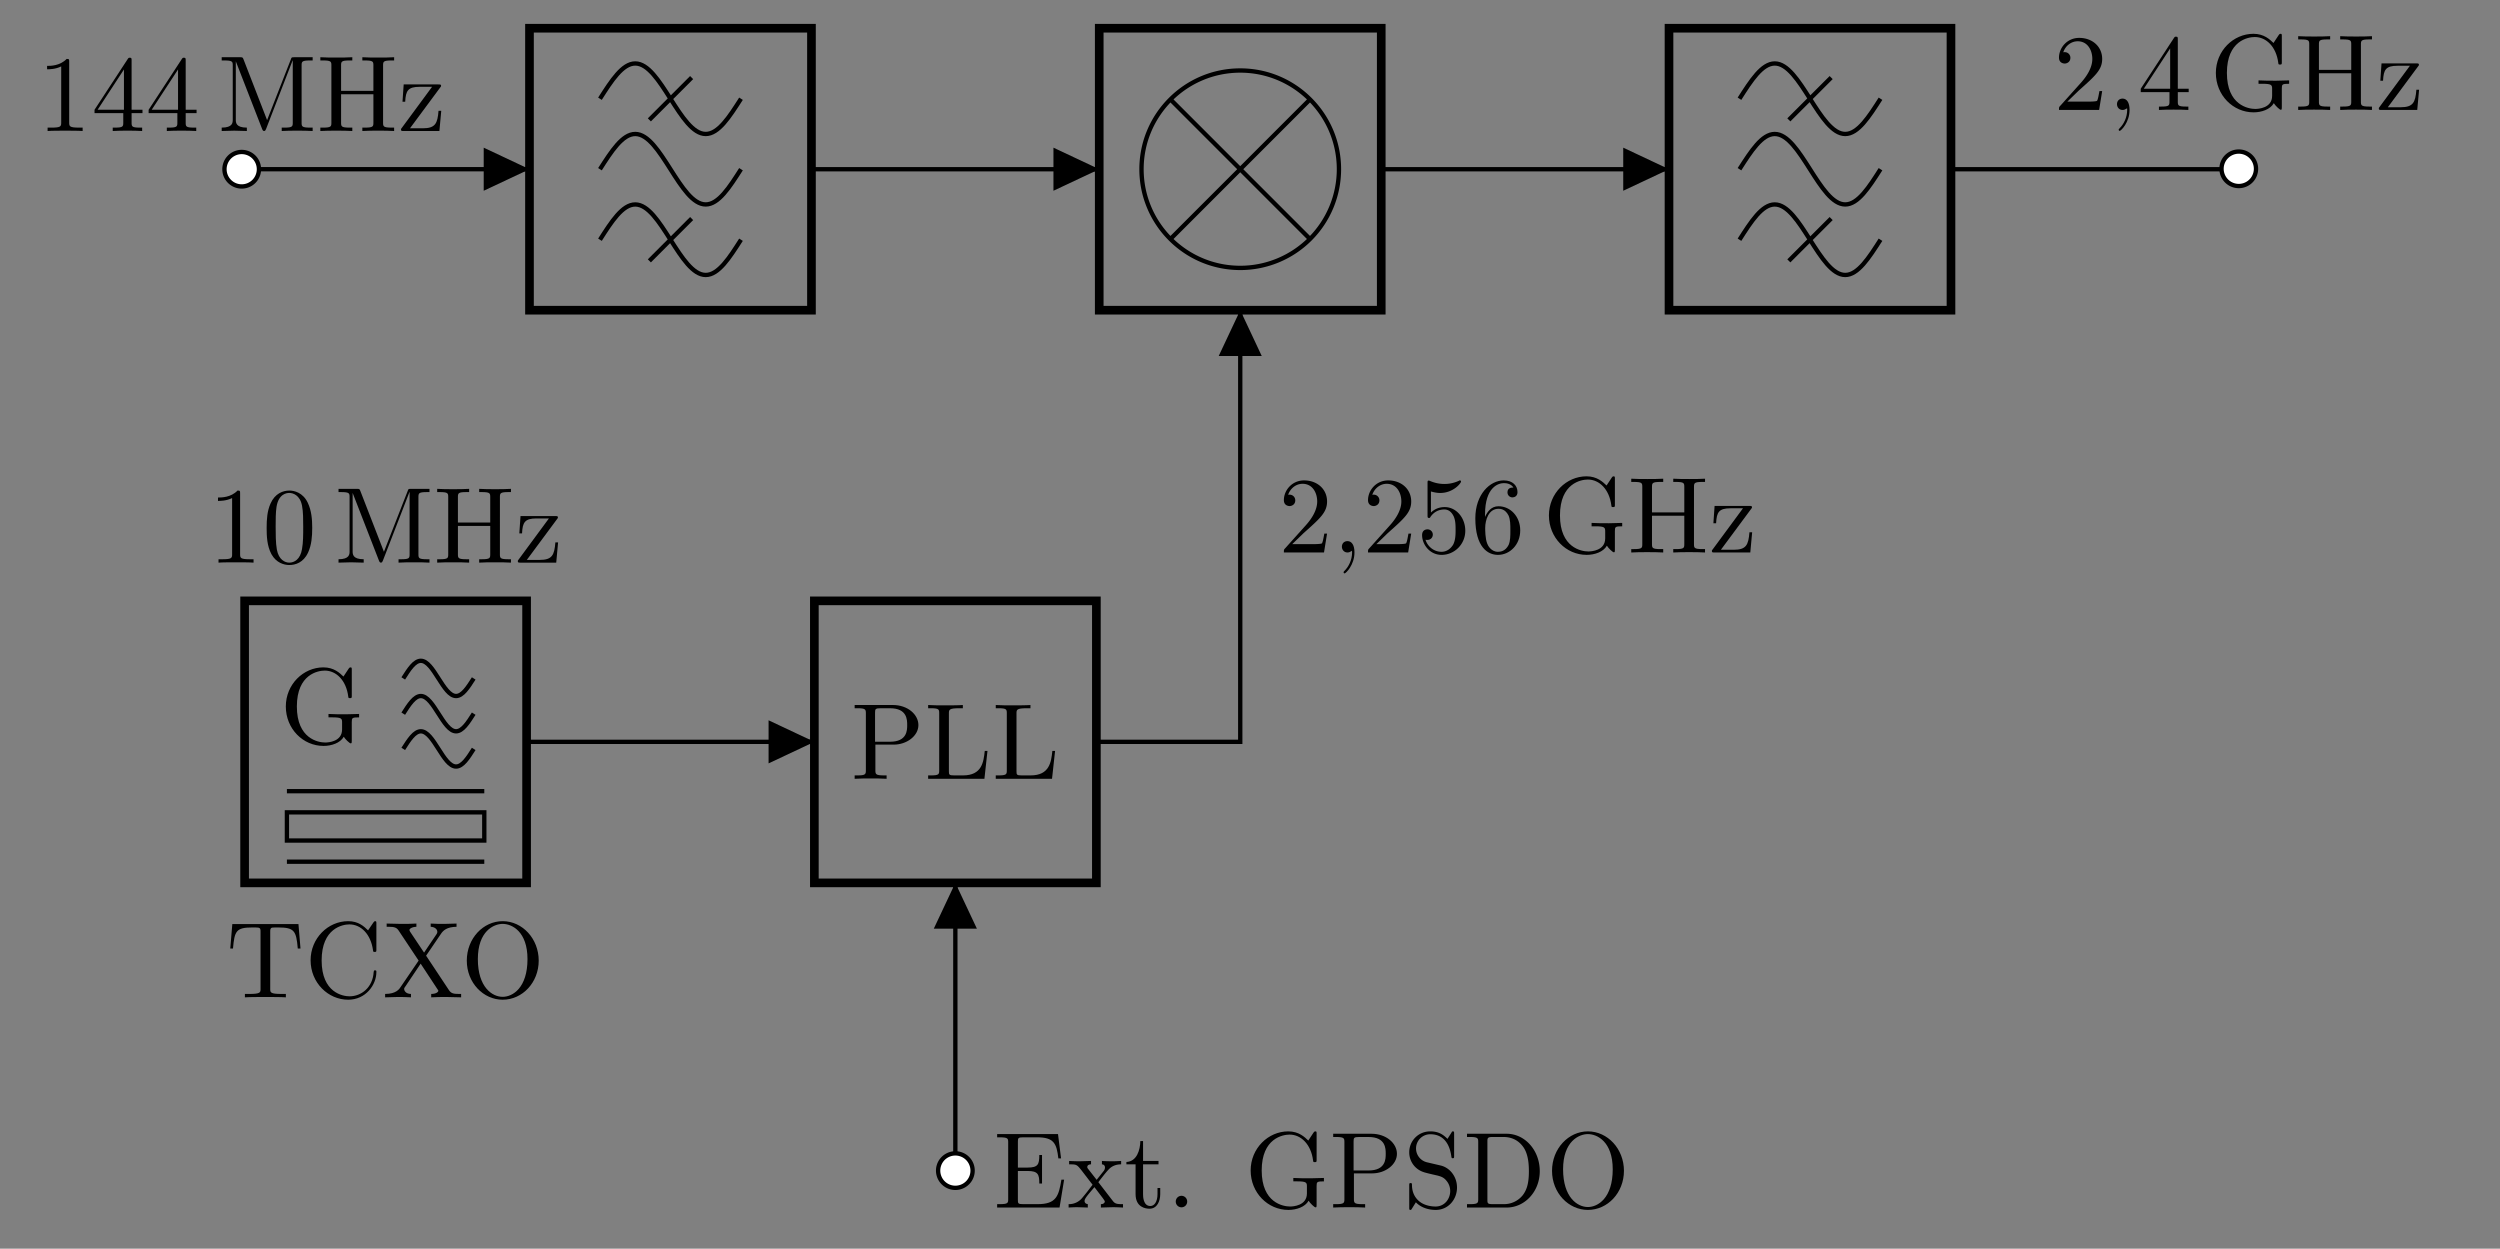 <svg xmlns="http://www.w3.org/2000/svg" xmlns:xlink="http://www.w3.org/1999/xlink" width="229.752" height="114.753"><rect width="100%" height="100%" fill="#808080" stroke="none"/><defs><path id="a" d="M6.203-4.937c0-.97-.984-1.844-2.344-1.844H.344v.297h.25c.75 0 .781.109.781.468V-.78c0 .36-.031.469-.781.469h-.25V0c.36-.031 1.094-.031 1.469-.031s1.125 0 1.468.031v-.312h-.234c-.766 0-.797-.11-.797-.47V-3.14h1.688c1.187 0 2.265-.796 2.265-1.796m-1.031 0c0 .468 0 1.53-1.578 1.53H2.219v-2.671c0-.328.031-.406.5-.406h.875c1.578 0 1.578 1.062 1.578 1.547m0 0"/><path id="b" d="M5.781-2.562h-.25c-.11 1.015-.25 2.25-2 2.25H2.72c-.469 0-.485-.063-.485-.391V-6c0-.344 0-.484.954-.484h.328v-.297c-.36.031-1.266.031-1.672.031-.39 0-1.172 0-1.516-.031v.297h.235c.765 0 .78.109.78.468V-.78c0 .36-.015.469-.78.469H.328V0H5.5Zm0 0"/><path id="c" d="M7.297-2.406v-.313l-1.203.031c-.407 0-1.25 0-1.61-.03v.312h.329c.89 0 .921.11.921.484v.625c0 1.125-1.265 1.203-1.546 1.203-.641 0-2.61-.343-2.61-3.312s1.953-3.297 2.563-3.297c1.062 0 1.968.906 2.156 2.36.016.14.016.171.156.171.172 0 .172-.031.172-.234v-2.36c0-.171 0-.234-.11-.234-.046 0-.093 0-.171.11l-.485.734C5.531-6.47 5-7 4.016-7 2.172-7 .563-5.437.563-3.406.563-1.36 2.14.219 4.03.219c.735 0 1.532-.266 1.86-.844.125.219.53.61.64.61.094 0 .094-.079.094-.22v-1.734c0-.39.031-.437.672-.437m0 0"/><path id="e" d="M6.484-2.562h-.25c-.25 1.53-.484 2.25-2.187 2.25H2.719c-.469 0-.485-.063-.485-.391V-3.36h.891c.969 0 1.078.312 1.078 1.156h.25v-2.625h-.25c0 .86-.11 1.156-1.078 1.156h-.89v-2.375c0-.328.015-.406.484-.406H4c1.531 0 1.797.547 1.953 1.937h.25L5.922-6.75H.328v.297h.235c.765 0 .78.11.78.469v5.203c0 .36-.015.469-.78.469H.328V0h5.735Zm0 0"/><path id="f" d="M5.125 0v-.312c-.531 0-.719-.016-.937-.297L2.859-2.33c.297-.39.672-.874.907-1.124.312-.36.718-.516 1.187-.516v-.312c-.266.015-.562.031-.812.031-.313 0-.828-.016-.953-.031v.312c.203.016.28.14.28.297a.551.551 0 0 1-.155.36l-.61.765-.781-1c-.078-.094-.078-.125-.078-.187 0-.141.14-.235.343-.235v-.312L1.11-4.25c-.203 0-.671-.016-.937-.031v.312c.687 0 .703 0 1.172.594l.984 1.281c-.469.61-.469.625-.937 1.188a1.566 1.566 0 0 1-1.266.594V0c.25-.016.563-.031.813-.031L1.89 0v-.312c-.22-.032-.297-.157-.297-.297 0-.22.297-.547.906-1.266l.75.984c.078.11.203.282.203.329 0 .093-.078.25-.36.25V0l1.079-.031c.266 0 .656.015.953.031m0 0"/><path id="g" d="M3.297-1.234v-.563h-.25v.547c0 .734-.297 1.11-.656 1.11-.672 0-.672-.907-.672-1.079v-2.75H3.14v-.312H1.719V-6.11h-.25c-.016.812-.313 1.875-1.281 1.922v.218h.843v2.735c0 1.218.922 1.343 1.282 1.343.703 0 .984-.703.984-1.343m0 0"/><path id="h" d="M1.906-.531A.524.524 0 1 0 .86-.515a.524.524 0 0 0 1.047-.016m0 0"/><path id="i" d="M4.953-1.844c0-1-.656-1.812-1.484-2.015l-1.266-.297a1.308 1.308 0 0 1-1.015-1.266A1.3 1.3 0 0 1 2.5-6.734c1.656 0 1.875 1.64 1.938 2.078.015.062.015.125.125.125.125 0 .125-.047.125-.235v-2c0-.171 0-.234-.11-.234-.062 0-.078 0-.14.125l-.36.563C3.781-6.594 3.375-7 2.5-7 1.39-7 .563-6.125.563-5.078a1.9 1.9 0 0 0 1.296 1.812c.11.047.61.172 1.313.329.265.078.562.14.844.515.203.25.312.578.312.906 0 .704-.5 1.422-1.344 1.422-.28 0-1.03-.047-1.562-.531-.578-.531-.61-1.172-.61-1.531C.798-2.25.72-2.25.688-2.25c-.125 0-.125.063-.125.25v1.984c0 .172 0 .235.11.235.062 0 .078-.016.14-.125 0 0 .032-.047.36-.578.312.343.937.703 1.828.703 1.156 0 1.953-.969 1.953-2.063m0 0"/><path id="j" d="M7.031-3.344c0-1.89-1.343-3.437-3.047-3.437H.344v.297h.25c.75 0 .781.109.781.468V-.78c0 .36-.031.469-.781.469h-.25V0h3.64c1.672 0 3.047-1.469 3.047-3.344m-1 0c0 1.11-.187 1.703-.547 2.188a2.192 2.192 0 0 1-1.765.843h-1c-.469 0-.5-.062-.5-.39v-5.375c0-.328.031-.406.5-.406h.984c.625 0 1.313.218 1.813.922.422.593.515 1.453.515 2.218m0 0"/><path id="k" d="M7.172-3.375C7.172-5.391 5.672-7 3.859-7 2.08-7 .563-5.422.563-3.375c0 2.047 1.53 3.594 3.296 3.594 1.813 0 3.313-1.578 3.313-3.594m-1.031-.14c0 2.64-1.36 3.468-2.282 3.468-.953 0-2.28-.875-2.28-3.469 0-2.562 1.452-3.234 2.28-3.234.86 0 2.282.703 2.282 3.234m0 0"/><path id="t" d="m6.813-4.484-.188-2.25H.547l-.188 2.25h.25c.141-1.61.282-1.938 1.782-1.938.187 0 .437 0 .547.016.203.047.203.156.203.39V-.78c0 .328 0 .469-1.047.469h-.39V0c.405-.031 1.421-.031 1.874-.031.453 0 1.485 0 1.89.031v-.312h-.405c-1.032 0-1.032-.141-1.032-.47v-5.234c0-.203 0-.343.172-.39.11-.016.375-.016.563-.016 1.5 0 1.656.328 1.797 1.938Zm0 0"/><path id="u" d="M6.61-2.312c0-.11 0-.172-.126-.172-.109 0-.109.062-.125.156C6.281-.906 5.22-.094 4.141-.094c-.61 0-2.563-.328-2.563-3.297 0-2.968 1.938-3.312 2.547-3.312 1.078 0 1.969.906 2.172 2.36.016.14.016.171.156.171.156 0 .156-.031.156-.234v-2.36c0-.171 0-.234-.109-.234-.047 0-.078 0-.156.11l-.5.734C5.469-6.516 4.969-7 4.016-7 2.156-7 .563-5.422.563-3.406.563-1.344 2.172.219 4.015.219c1.625 0 2.593-1.375 2.593-2.531m0 0"/><path id="v" d="M7.219 0v-.312H7.03c-.515 0-.734-.047-.937-.36L4-3.828l1.36-2c.218-.328.546-.64 1.437-.656v-.297l-1.11.031c-.39 0-.875 0-1.265-.031v.297c.39.015.61.234.61.468 0 .094-.016.11-.079.22L3.813-4.11 2.53-6.031c-.015-.032-.062-.11-.062-.157 0-.109.219-.28.64-.296v-.297c-.343.031-1.078.031-1.453.031L.375-6.781v.297h.188c.546 0 .734.078.921.359l1.829 2.75L1.672-.969c-.125.203-.422.657-1.438.657V0l1.11-.031c.36 0 .906 0 1.265.031v-.312c-.453 0-.625-.282-.625-.454 0-.093.032-.125.11-.234L3.5-3.094 5.063-.719c.03.047.062.078.062.11 0 .125-.219.297-.656.297V0c.343-.031 1.078-.031 1.453-.031Zm0 0"/><path id="l" d="M2.922-6.36c0-.234 0-.265-.235-.265-.609.64-1.484.64-1.796.64v.313c.187 0 .78 0 1.297-.266V-.78c0 .36-.032.469-.922.469H.938V0c.359-.031 1.218-.031 1.609-.031.406 0 1.265 0 1.61.031v-.312h-.313c-.89 0-.922-.11-.922-.47Zm0 0"/><path id="m" d="M2.922-1.64v.859c0 .36-.016.469-.75.469h-.219V0c.406-.031.922-.031 1.344-.031.422 0 .953 0 1.36.031v-.312h-.22c-.734 0-.75-.11-.75-.47v-.859h1v-.312h-1V-6.47c0-.203 0-.265-.156-.265-.094 0-.125 0-.203.125L.281-1.953v.312Zm.062-.313H.563l2.421-3.703Zm0 0"/><path id="n" d="M2.39-6.562c-.078-.22-.109-.22-.343-.22H.375v.298h.234c.766 0 .782.109.782.468v4.97c0 .265 0 .734-1.016.734V0c.344-.016.828-.031 1.156-.031.328 0 .813.015 1.157.031v-.312c-1.016 0-1.016-.47-1.016-.735v-5.36L4.078-.218c.047.125.094.219.188.219.109 0 .14-.078.187-.187l2.438-6.297h.015v5.703c0 .36-.015.469-.781.469h-.234V0c.359-.031 1.03-.031 1.422-.031.39 0 1.062 0 1.421.031v-.312H8.5c-.766 0-.781-.11-.781-.47v-5.234c0-.359.015-.468.781-.468h.234v-.297H7.063c-.266 0-.266 0-.329.187L4.547-1Zm0 0"/><path id="o" d="M6.094-6.016c0-.359.015-.468.781-.468h.234v-.297c-.343.031-1.078.031-1.453.031s-1.125 0-1.468-.031v.297h.234c.766 0 .781.109.781.468v2.329H2.234v-2.329c0-.359.016-.468.782-.468h.25v-.297c-.36.031-1.094.031-1.47.031-.374 0-1.124 0-1.468-.031v.297h.235c.765 0 .78.109.78.468V-.78c0 .36-.015.469-.78.469H.328V0c.344-.031 1.078-.031 1.453-.031.39 0 1.125 0 1.485.031v-.312h-.25c-.766 0-.782-.11-.782-.47v-2.593h2.97v2.594c0 .36-.016.469-.782.469h-.234V0C4.53-.031 5.266-.031 5.64-.031s1.125 0 1.468.031v-.312h-.234c-.766 0-.781-.11-.781-.47Zm0 0"/><path id="p" d="M3.875-3.984c.094-.11.094-.125.094-.172 0-.125-.078-.125-.266-.125H.531l-.11 1.593h.25C.72-3.702.922-4.062 2-4.062h1.14L.376-.312c-.094.109-.094.125-.094.171C.281 0 .344 0 .531 0h3.282l.171-1.86h-.25C3.641-.686 3.438-.25 2.281-.25H1.11Zm0 0"/><path id="q" d="M1.266-.766 2.313-1.78c1.546-1.375 2.156-1.922 2.156-2.907 0-1.14-.907-1.937-2.11-1.937C1.234-6.625.5-5.703.5-4.812c0 .546.5.546.531.546.157 0 .516-.109.516-.53a.513.513 0 0 0-.531-.516c-.079 0-.094 0-.125.015.218-.64.765-1.016 1.328-1.016.906 0 1.344.813 1.344 1.625 0 .797-.5 1.579-1.047 2.188L.609-.375C.5-.265.5-.235.5 0h3.688l.28-1.734h-.25c-.062.297-.124.734-.218.89-.078.078-.734.078-.953.078Zm0 0"/><path id="s" d="M5.89-.625c.126.219.532.61.641.61.094 0 .094-.079.094-.22v-1.734c0-.39.031-.437.672-.437v-.313c-.36.016-.906.031-1.203.031-.407 0-1.25 0-1.61-.03v.312h.329c.89 0 .921.11.921.484v.625c0 1.125-1.265 1.203-1.546 1.203-.641 0-2.61-.343-2.61-3.312s1.953-3.297 2.563-3.297c1.062 0 1.968.906 2.156 2.36.016.14.016.171.156.171.172 0 .172-.031.172-.234v-2.36c0-.171 0-.234-.11-.234-.046 0-.093 0-.171.11l-.485.734C5.531-6.47 5-7 4.016-7 2.172-7 .563-5.437.563-3.406.563-1.36 2.14.219 4.03.219c.735 0 1.532-.266 1.86-.844m0 0"/><path id="w" d="M4.578-3.187c0-.782-.062-1.579-.406-2.313-.453-.953-1.266-1.125-1.688-1.125-.593 0-1.328.266-1.734 1.188C.438-4.75.39-3.97.39-3.187c0 .75.032 1.64.438 2.406.438.797 1.156 1 1.64 1 .548 0 1.298-.203 1.735-1.156.313-.688.375-1.454.375-2.25M2.468 0c-.374 0-.968-.25-1.14-1.203-.11-.594-.11-1.516-.11-2.094 0-.64 0-1.297.079-1.828.187-1.187.922-1.281 1.172-1.281.328 0 .984.187 1.172 1.172.109.547.109 1.312.109 1.937 0 .75 0 1.422-.11 2.047C3.485-.297 2.923 0 2.47 0m0 0"/><path id="x" d="M4.469-2c0-1.187-.828-2.172-1.89-2.172-.485 0-.907.156-1.267.5v-1.937c.204.062.532.14.844.14 1.219 0 1.922-.906 1.922-1.047 0-.046-.031-.109-.11-.109 0 0-.03 0-.077.031a3.13 3.13 0 0 1-1.344.297c-.406 0-.86-.078-1.328-.281-.078-.031-.094-.031-.11-.031C1-6.61 1-6.531 1-6.375v2.953c0 .172 0 .25.14.25.079 0 .094-.031.126-.094.109-.156.484-.687 1.28-.687.532 0 .767.453.86.64.156.36.172.75.172 1.25 0 .344 0 .938-.234 1.36-.25.39-.61.64-1.063.64-.734 0-1.297-.53-1.469-1.109.032.016.063.016.172.016.329 0 .5-.25.5-.485a.48.48 0 0 0-.5-.484c-.14 0-.484.063-.484.531C.5-.75 1.188.22 2.297.22 3.453.219 4.469-.734 4.469-2m0 0"/><path id="y" d="M1.313-3.266V-3.5c0-2.516 1.234-2.875 1.734-2.875.25 0 .656.063.875.406-.14 0-.547 0-.547.438 0 .312.25.468.453.468.172 0 .469-.093.469-.484 0-.594-.438-1.078-1.266-1.078-1.265 0-2.61 1.281-2.61 3.484C.422-.484 1.564.22 2.5.22c1.094 0 2.047-.938 2.047-2.25 0-1.266-.89-2.219-2-2.219-.672 0-1.031.516-1.235.984M2.5-.062c-.625 0-.937-.594-.984-.75-.188-.454-.188-1.25-.188-1.438 0-.766.328-1.766 1.219-1.766.156 0 .61 0 .922.61.172.375.172.875.172 1.375 0 .469 0 .969-.157 1.328-.296.594-.765.64-.984.64m0 0"/><path id="r" d="M2.016-.016c0-.656-.25-1.03-.641-1.03-.328 0-.516.234-.516.515 0 .265.188.531.516.531.125 0 .25-.047.36-.125.03-.031.03-.031.046-.031 0 0 .016 0 .016.14 0 .735-.344 1.344-.672 1.672-.11.11-.11.125-.11.157 0 .062.048.109.094.109.11 0 .907-.766.907-1.938m0 0"/><clipPath id="d"><path d="M80 100h16v14.508H80Zm0 0"/></clipPath></defs><path fill="none" stroke="#000" stroke-miterlimit="10" stroke-width=".398" d="M22.215 15.55h13.222m0 0H48.66"/><path fill="#FFF" stroke="#000" stroke-miterlimit="10" stroke-width=".398" d="M23.797 15.55a1.584 1.584 0 1 0-3.168.003 1.584 1.584 0 0 0 3.168-.002Zm0 0"/><path d="M44.453 15.55v1.981l4.207-1.98-4.207-1.98Zm0 0"/><path fill="none" stroke="#000" stroke-miterlimit="10" stroke-width=".795" d="M48.66 2.594h25.914v25.914H48.66Zm0 0"/><path fill="none" stroke="#000" stroke-miterlimit="10" stroke-width=".398" d="M55.137 9.074c1.058-1.66 2.07-3.242 3.242-3.242 1.172 0 2.183 1.582 3.238 3.242 1.055 1.656 2.067 3.239 3.238 3.239 1.176 0 2.184-1.583 3.243-3.239M63.562 7.13l-3.886 3.887M55.137 15.55c1.058-1.655 2.07-3.237 3.242-3.237 1.172 0 2.183 1.582 3.238 3.238 1.055 1.66 2.067 3.238 3.238 3.238 1.176 0 2.184-1.578 3.243-3.238M55.137 22.031c1.058-1.66 2.07-3.242 3.242-3.242 1.172 0 2.183 1.582 3.238 3.242 1.055 1.656 2.067 3.239 3.238 3.239 1.176 0 2.184-1.583 3.243-3.239m-4.536-1.945-3.886 3.887M74.574 15.55h13.223m0 0h13.223"/><path d="M96.813 15.55v1.981l4.207-1.98-4.207-1.98Zm0 0"/><path fill="none" stroke="#000" stroke-miterlimit="10" stroke-width=".795" d="M101.02 2.594h25.917v25.914H101.02Zm0 0"/><path fill="none" stroke="#000" stroke-miterlimit="10" stroke-width=".398" d="M123.05 15.55c0-5.007-4.062-9.07-9.07-9.07-5.011 0-9.074 4.063-9.074 9.07 0 5.012 4.063 9.071 9.074 9.071a9.07 9.07 0 0 0 9.07-9.07ZM107.566 9.137l12.825 12.828m0-12.828-12.825 12.828M126.937 15.55h13.223m0 0h13.223"/><path d="M149.176 15.55v1.981l4.207-1.98-4.207-1.98Zm0 0"/><path fill="none" stroke="#000" stroke-miterlimit="10" stroke-width=".795" d="M153.383 2.594h25.914v25.914h-25.914Zm0 0"/><path fill="none" stroke="#000" stroke-miterlimit="10" stroke-width=".398" d="M159.86 9.074c1.058-1.66 2.066-3.242 3.242-3.242 1.171 0 2.183 1.582 3.238 3.242 1.055 1.656 2.066 3.239 3.238 3.239 1.172 0 2.184-1.583 3.242-3.239m-4.535-1.945-3.89 3.887M159.86 15.55c1.058-1.655 2.066-3.237 3.242-3.237 1.171 0 2.183 1.582 3.238 3.238 1.055 1.66 2.066 3.238 3.238 3.238 1.172 0 2.184-1.578 3.242-3.238M159.86 22.031c1.058-1.66 2.066-3.242 3.242-3.242 1.171 0 2.183 1.582 3.238 3.242 1.055 1.656 2.066 3.239 3.238 3.239 1.172 0 2.184-1.583 3.242-3.239m-4.535-1.945-3.89 3.887M179.297 15.55h13.223m0 0h13.222"/><path fill="#FFF" stroke="#000" stroke-miterlimit="10" stroke-width=".398" d="M207.328 15.55a1.584 1.584 0 1 0-3.167.004 1.584 1.584 0 0 0 3.167-.003Zm0 0"/><path fill="none" stroke="#000" stroke-miterlimit="10" stroke-width=".398" d="M113.98 28.508v19.836m0 0v19.832h-6.613m0 0h-6.61"/><path d="M113.98 32.719h1.977l-1.977-4.211-1.98 4.21Zm0 0"/><path fill="none" stroke="#000" stroke-miterlimit="10" stroke-width=".795" d="M74.84 55.219h25.918v25.918H74.84Zm0 0"/><use xlink:href="#a" x="78.199" y="71.572"/><use xlink:href="#b" x="84.969" y="71.572"/><use xlink:href="#b" x="91.182" y="71.572"/><path fill="none" stroke="#000" stroke-miterlimit="10" stroke-width=".398" d="M74.84 68.176H61.617m0 0H48.395"/><path d="M70.633 68.176v1.98l4.207-1.98-4.207-1.98Zm0 0"/><path fill="none" stroke="#000" stroke-miterlimit="10" stroke-width=".795" d="M22.48 55.219h25.915v25.918H22.48Zm0 0"/><path fill="none" stroke="#000" stroke-miterlimit="10" stroke-width=".398" d="M37.059 62.348c.527-.832 1.03-1.621 1.617-1.621.586 0 1.094.789 1.62 1.62.528.829 1.032 1.618 1.618 1.618.59 0 1.094-.79 1.621-1.617M37.059 65.586c.527-.828 1.03-1.621 1.617-1.621.586 0 1.094.793 1.62 1.62.528.83 1.032 1.622 1.618 1.622.59 0 1.094-.793 1.621-1.621M37.059 68.824c.527-.828 1.03-1.617 1.617-1.617.586 0 1.094.79 1.62 1.617.528.832 1.032 1.621 1.618 1.621.59 0 1.094-.789 1.621-1.62"/><use xlink:href="#c" x="25.704" y="68.332"/><path fill="none" stroke="#000" stroke-miterlimit="10" stroke-width=".398" d="M26.367 72.71h18.14M26.367 77.246h18.14v-2.59h-18.14ZM26.367 79.191h18.14M87.797 81.137v13.222m0 0v13.223"/><path d="M87.797 85.344h1.98l-1.98-4.207-1.98 4.207Zm0 0"/><path fill="#FFF" d="M89.383 107.582a1.584 1.584 0 1 0-3.168-.004 1.584 1.584 0 0 0 3.168.004m0 0"/><g clip-path="url(#d)"><path fill="none" stroke="#000" stroke-miterlimit="10" stroke-width=".398" d="M89.383 107.582a1.584 1.584 0 1 0-3.168-.004 1.584 1.584 0 0 0 3.168.004Zm0 0"/></g><use xlink:href="#e" x="91.31" y="110.974"/><use xlink:href="#f" x="98.08" y="110.974"/><use xlink:href="#g" x="103.329" y="110.974"/><use xlink:href="#h" x="107.196" y="110.974"/><use xlink:href="#c" x="114.373" y="110.974"/><use xlink:href="#a" x="122.177" y="110.974"/><use xlink:href="#i" x="128.947" y="110.974"/><use xlink:href="#j" x="134.475" y="110.974"/><use xlink:href="#k" x="142.07" y="110.974"/><use xlink:href="#l" x="3.437" y="12.04"/><use xlink:href="#m" x="8.407" y="12.04"/><use xlink:href="#m" x="13.378" y="12.04"/><use xlink:href="#n" x="19.999" y="12.04"/><use xlink:href="#o" x="29.112" y="12.04"/><use xlink:href="#p" x="36.568" y="12.04"/><use xlink:href="#q" x="188.723" y="10.106"/><use xlink:href="#r" x="193.693" y="10.106"/><use xlink:href="#m" x="196.455" y="10.106"/><use xlink:href="#s" x="203.076" y="10.106"/><use xlink:href="#o" x="210.877" y="10.106"/><use xlink:href="#p" x="218.333" y="10.106"/><use xlink:href="#t" x="20.803" y="91.656"/><use xlink:href="#u" x="27.981" y="91.656"/><use xlink:href="#v" x="35.159" y="91.656"/><use xlink:href="#k" x="42.336" y="91.656"/><use xlink:href="#l" x="19.144" y="51.707"/><use xlink:href="#w" x="24.115" y="51.707"/><use xlink:href="#n" x="30.736" y="51.707"/><use xlink:href="#o" x="39.849" y="51.707"/><use xlink:href="#p" x="47.305" y="51.707"/><use xlink:href="#q" x="117.489" y="50.774"/><use xlink:href="#r" x="122.461" y="50.774"/><use xlink:href="#q" x="125.222" y="50.774"/><use xlink:href="#x" x="130.192" y="50.774"/><use xlink:href="#y" x="135.163" y="50.774"/><use xlink:href="#s" x="141.784" y="50.774"/><use xlink:href="#o" x="149.585" y="50.774"/><use xlink:href="#p" x="157.041" y="50.774"/></svg>